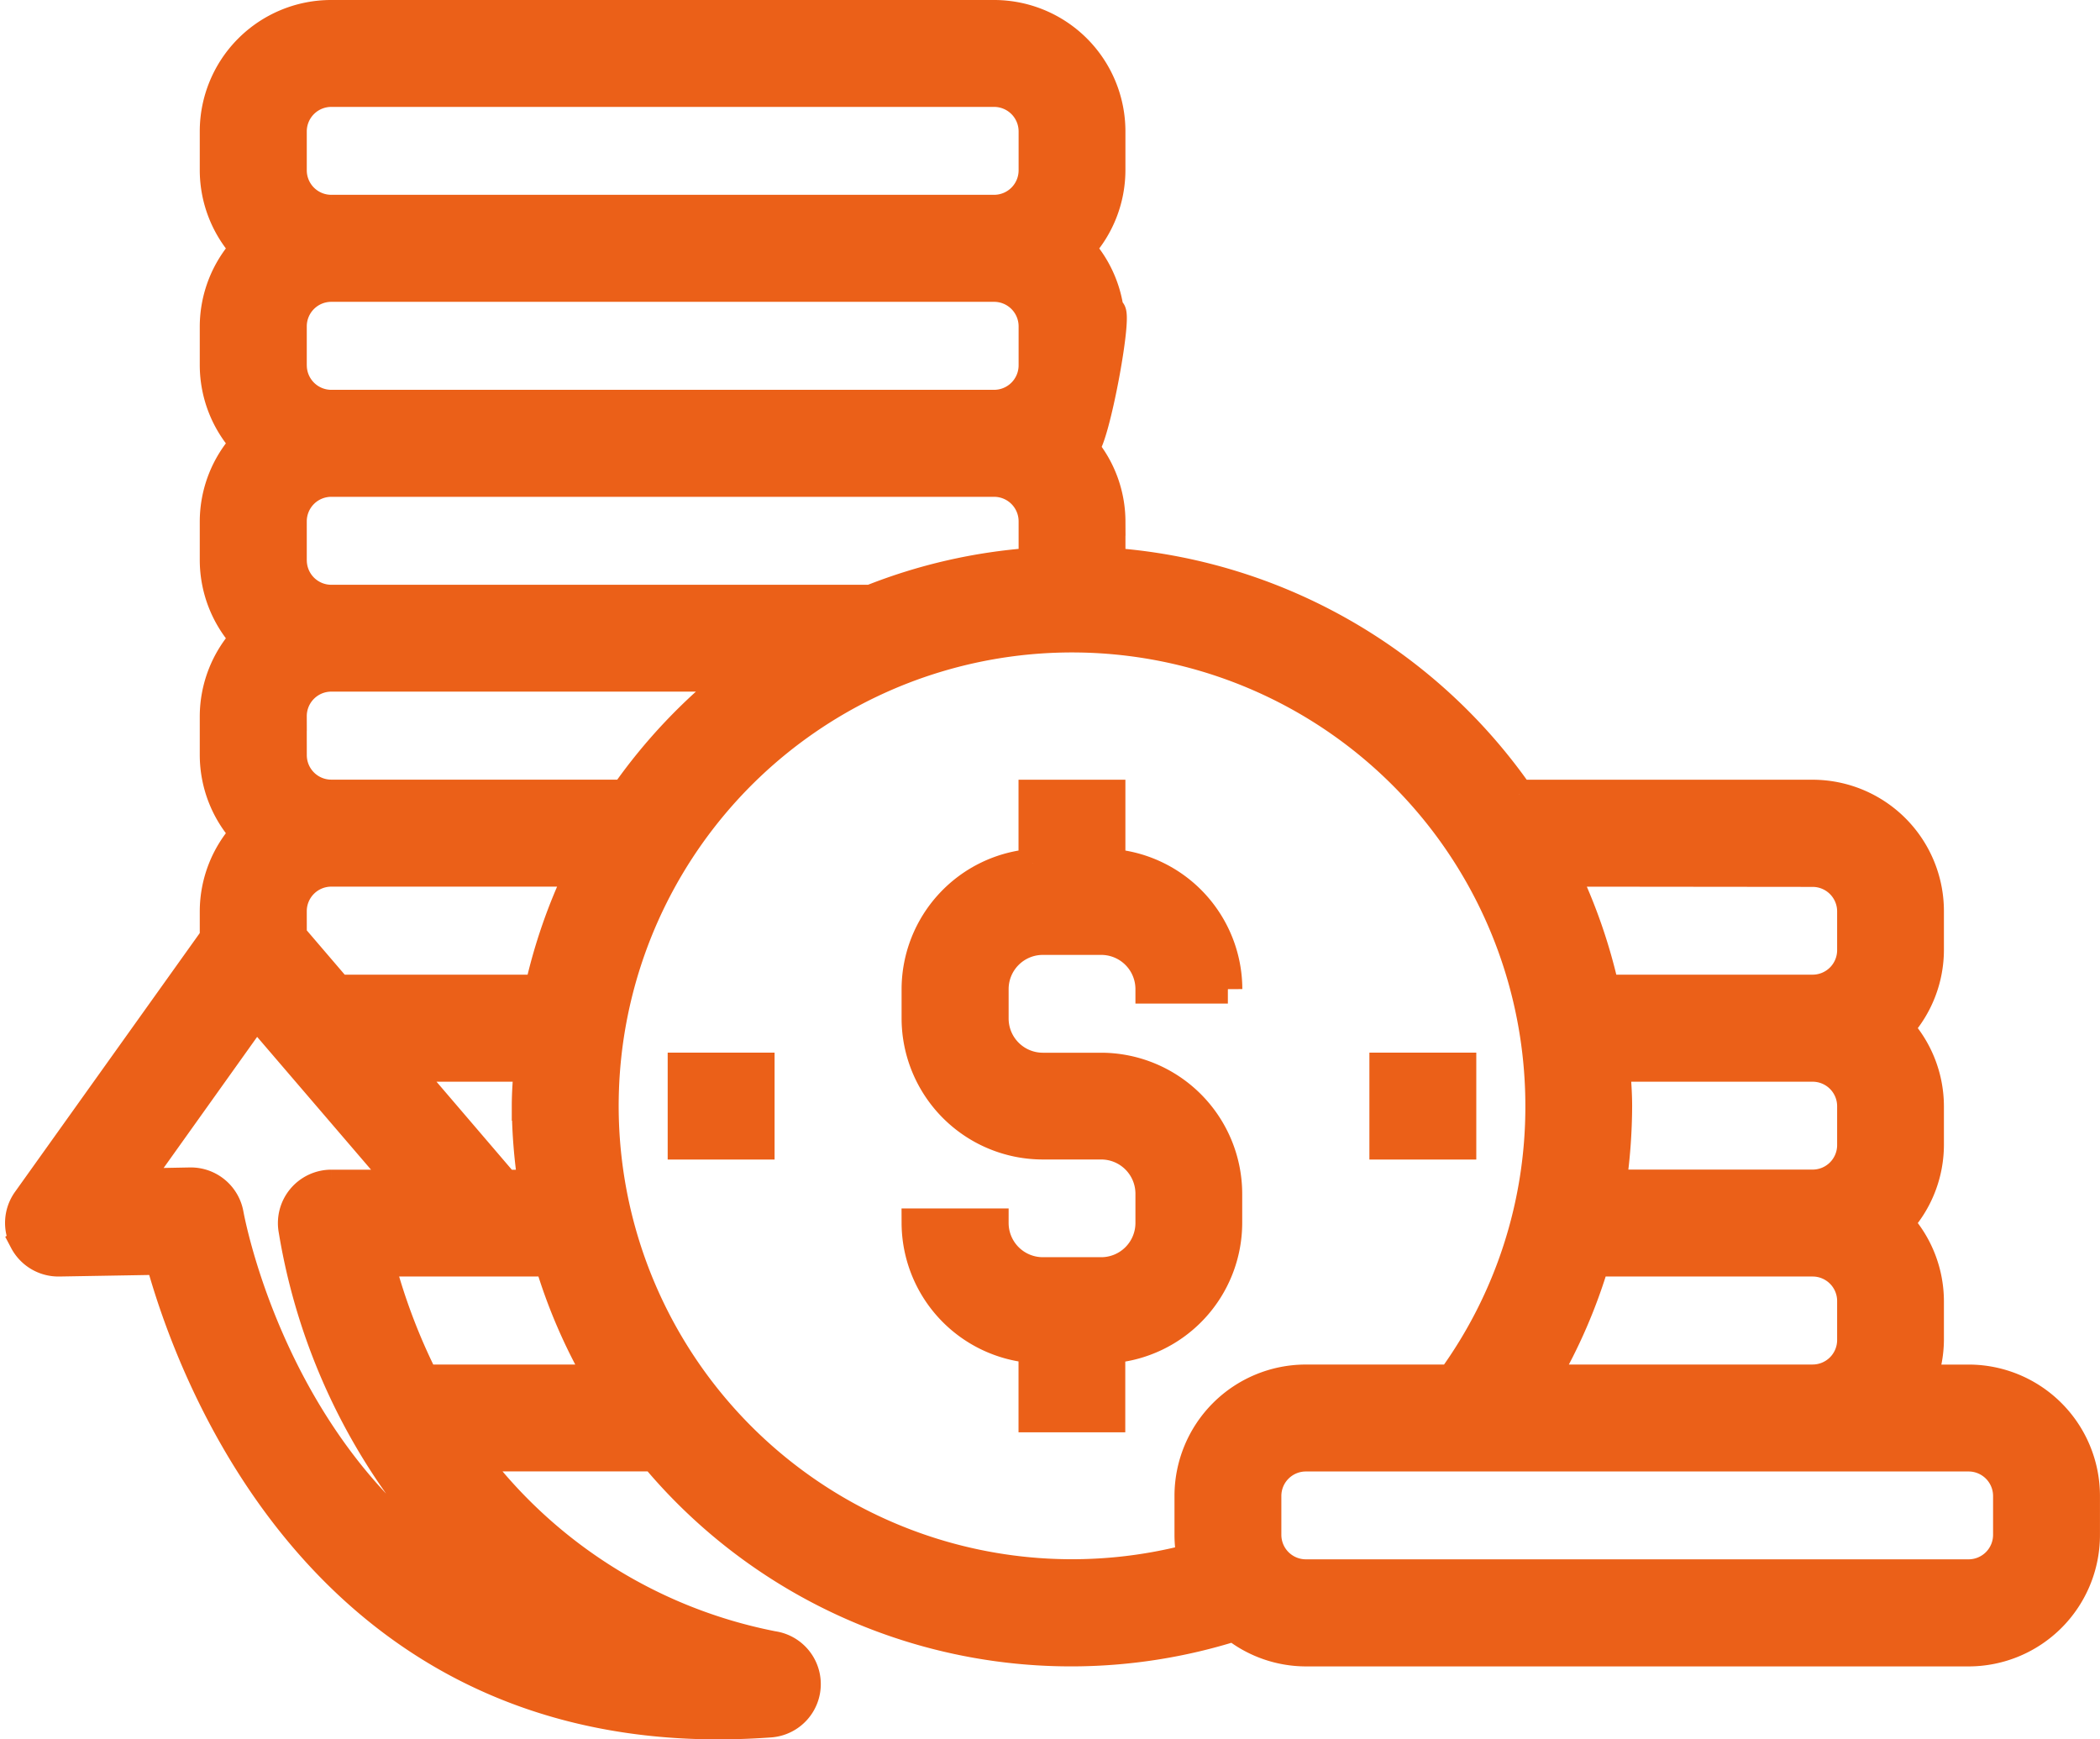 <svg height="60.117" viewBox="0 0 72.588 60.117" width="72.588" xmlns="http://www.w3.org/2000/svg"><g fill="#eb6018" stroke="#eb6018" transform="translate(-2.328 -15.714)"><path d="m25.907 52.595h2.695v2.695h-2.695z"/><path d="m50.162 52.595h2.695v2.695h-2.695z"/><path d="m30.042 35.127v2.389a4.372 4.372 0 0 0 -4.042 4.346v1.011a4.385 4.385 0 0 0 4.379 4.379h2.021a1.683 1.683 0 0 1 1.683 1.683v1.011a1.683 1.683 0 0 1 -1.683 1.683h-2.021a1.683 1.683 0 0 1 -1.679-1.684h-2.7a4.373 4.373 0 0 0 4.042 4.345v2.392h2.69v-2.387a4.373 4.373 0 0 0 4.042-4.345v-1.009a4.385 4.385 0 0 0 -4.374-4.379h-2.021a1.683 1.683 0 0 1 -1.679-1.683v-1.015a1.683 1.683 0 0 1 1.683-1.683h2.017a1.683 1.683 0 0 1 1.683 1.683h2.695a4.372 4.372 0 0 0 -4.042-4.348v-2.389z" transform="translate(7.992 8.036)"/><path d="m3.154 58.612a1.347 1.347 0 0 0 1.192.721h.022l3.494-.06c1.049 3.827 5.481 16.057 19.291 16.057q.872 0 1.8-.067a1.347 1.347 0 0 0 .088-2.677 17.053 17.053 0 0 1 -10.38-6.517h6.285a18.76 18.76 0 0 0 20.04 5.871 4.006 4.006 0 0 0 2.477.868h22.91a4.042 4.042 0 0 0 4.042-4.047v-1.343a4.042 4.042 0 0 0 -4.042-4.042h-1.6a4 4 0 0 0 .248-1.347v-1.349a4.021 4.021 0 0 0 -1.051-2.695 4.021 4.021 0 0 0 1.051-2.695v-1.347a4.021 4.021 0 0 0 -1.051-2.695 4.021 4.021 0 0 0 1.051-2.695v-1.348a4.042 4.042 0 0 0 -4.042-4.042h-10.138a18.849 18.849 0 0 0 -14.12-8.018c0-.022.009-.045.009-.067v-1.347a4 4 0 0 0 -.935-2.552c.35 0 1.29-5.1.883-4.692a4.014 4.014 0 0 0 -1-2.188 4.021 4.021 0 0 0 1.051-2.699v-1.344a4.042 4.042 0 0 0 -4.042-4.042h-22.91a4.042 4.042 0 0 0 -4.044 4.042v1.344a4.021 4.021 0 0 0 1.051 2.7 4.021 4.021 0 0 0 -1.051 2.695v1.347a4.021 4.021 0 0 0 1.051 2.695 4.021 4.021 0 0 0 -1.051 2.695v1.347a4.021 4.021 0 0 0 1.051 2.695 4.021 4.021 0 0 0 -1.051 2.695v1.347a4.021 4.021 0 0 0 1.051 2.695 4.021 4.021 0 0 0 -1.051 2.695v.916l-6.481 9.078a1.347 1.347 0 0 0 -.094 1.409zm13.839 4.763a20.751 20.751 0 0 1 -1.527-4.042h5.842a18.675 18.675 0 0 0 1.751 4.042zm-4.561-16.17a1.347 1.347 0 0 1 1.347-1.347h8.583a18.676 18.676 0 0 0 -1.4 4.042h-6.949l-1.58-1.845zm0-5.39v-1.347a1.347 1.347 0 0 1 1.347-1.35h13.971a18.99 18.99 0 0 0 -3.828 4.042h-10.142a1.347 1.347 0 0 1 -1.347-1.345zm0-6.733v-1.351a1.347 1.347 0 0 1 1.347-1.346h22.911a1.347 1.347 0 0 1 1.347 1.347v1.346c0 .022-.008.046-.009.068a18.7 18.7 0 0 0 -5.6 1.279h-18.648a1.347 1.347 0 0 1 -1.347-1.347zm0-6.733v-1.356a1.347 1.347 0 0 1 1.347-1.347h22.911a1.347 1.347 0 0 1 1.347 1.347v1.347a1.347 1.347 0 0 1 -1.347 1.347h-22.91a1.347 1.347 0 0 1 -1.347-1.347zm8.154 24.251c-.033.447-.068.892-.068 1.347a18.707 18.707 0 0 0 .216 2.695h-.944l-3.46-4.042zm51.134 14.818v1.342a1.347 1.347 0 0 1 -1.347 1.347h-22.91a1.347 1.347 0 0 1 -1.344-1.347v-1.342a1.347 1.347 0 0 1 1.347-1.347h22.91a1.347 1.347 0 0 1 1.344 1.347zm-16.011-4.043a18.486 18.486 0 0 0 1.751-4.042h7.523a1.347 1.347 0 0 1 1.347 1.347v1.347a1.347 1.347 0 0 1 -1.347 1.347zm2.468-10.775h6.806a1.347 1.347 0 0 1 1.347 1.347v1.343a1.347 1.347 0 0 1 -1.347 1.347h-6.939a19.2 19.2 0 0 0 .2-2.695c0-.455-.036-.9-.068-1.347zm6.806-6.733a1.347 1.347 0 0 1 1.347 1.343v1.343a1.347 1.347 0 0 1 -1.347 1.347h-7.183a18.675 18.675 0 0 0 -1.4-4.042zm-9.43 8.08a15.99 15.99 0 0 1 -3.053 9.428h-5.033a4.042 4.042 0 0 0 -4.042 4.042v1.343a4.043 4.043 0 0 0 .082.809 16.17 16.17 0 1 1 12.046-15.626zm-43.121-33.691a1.347 1.347 0 0 1 1.347-1.347h22.911a1.347 1.347 0 0 1 1.347 1.347v1.344a1.347 1.347 0 0 1 -1.347 1.347h-22.91a1.347 1.347 0 0 1 -1.348-1.347zm-1.252 30.484 5.06 5.9h-2.46a1.347 1.347 0 0 0 -1.322 1.6 21.156 21.156 0 0 0 7.235 12.732c-7.606-3.795-9.351-12.8-9.444-13.3a1.347 1.347 0 0 0 -1.326-1.109h-.023l-1.9.037z"/></g></svg>